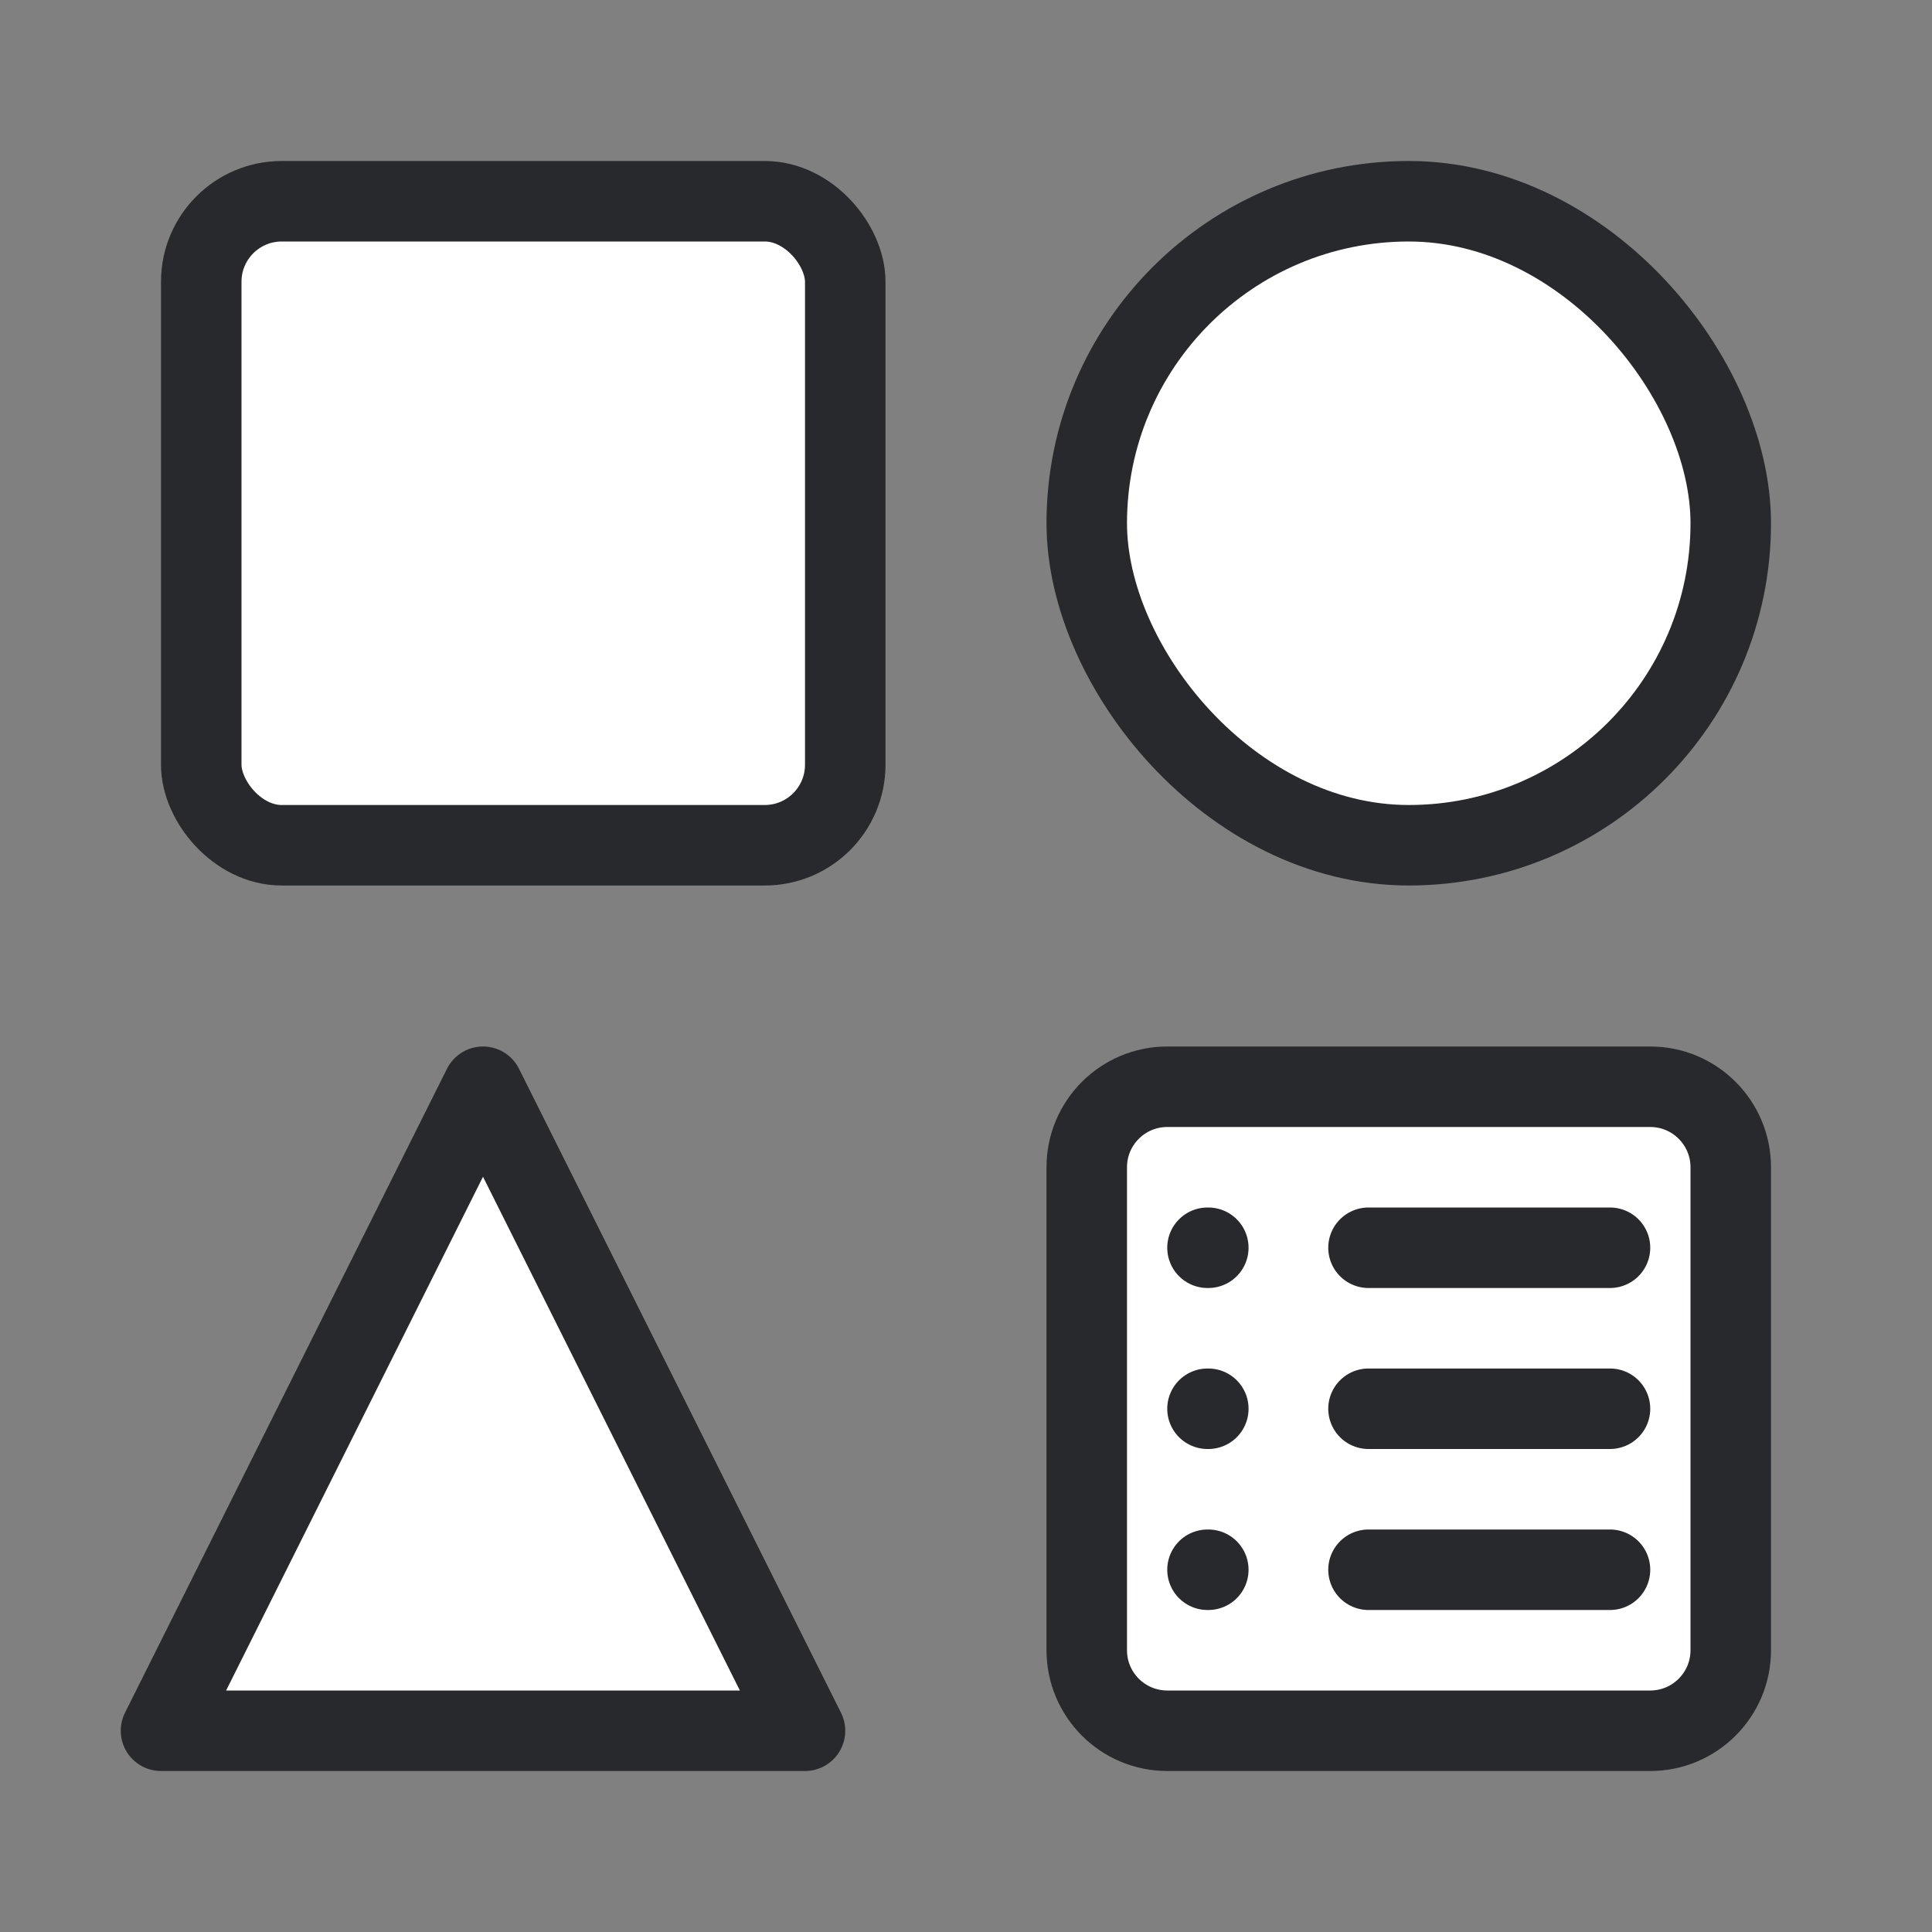 <svg width="24" height="24" viewBox="0 0 24 24" fill="none" xmlns="http://www.w3.org/2000/svg">
<rect x="0" y="0" width="24" height="24" fill="#808080" stroke="none"/>
<rect x="2.5" y="2.5" width="8" height="8" rx="1" fill="white" stroke="#28292C"/>
<rect x="13.5" y="2.5" width="8" height="8" rx="4" fill="white" stroke="#28292C"/>
<path d="M6 13.5L2 21.5H10L6 13.5Z" fill="white" stroke="#28292C" stroke-linejoin="round"/>
<path d="M13.5 14.5C13.5 13.948 13.948 13.5 14.5 13.5H20.5C21.052 13.5 21.5 13.948 21.5 14.5V20.5C21.5 21.052 21.052 21.5 20.5 21.5H14.5C13.948 21.5 13.5 21.052 13.5 20.5V14.5Z" fill="white" stroke="#28292C"/>
<path d="M17 15.5H18.5H20M17 17.5H18.5H20M17 19.5H18.5H20" stroke="#28292C" stroke-linecap="round" stroke-linejoin="round"/>
<path d="M15 15.5H15.01M15 17.5H15.01M15 19.5H15.01" stroke="#28292C" stroke-linecap="round" stroke-linejoin="round"/>
</svg>
